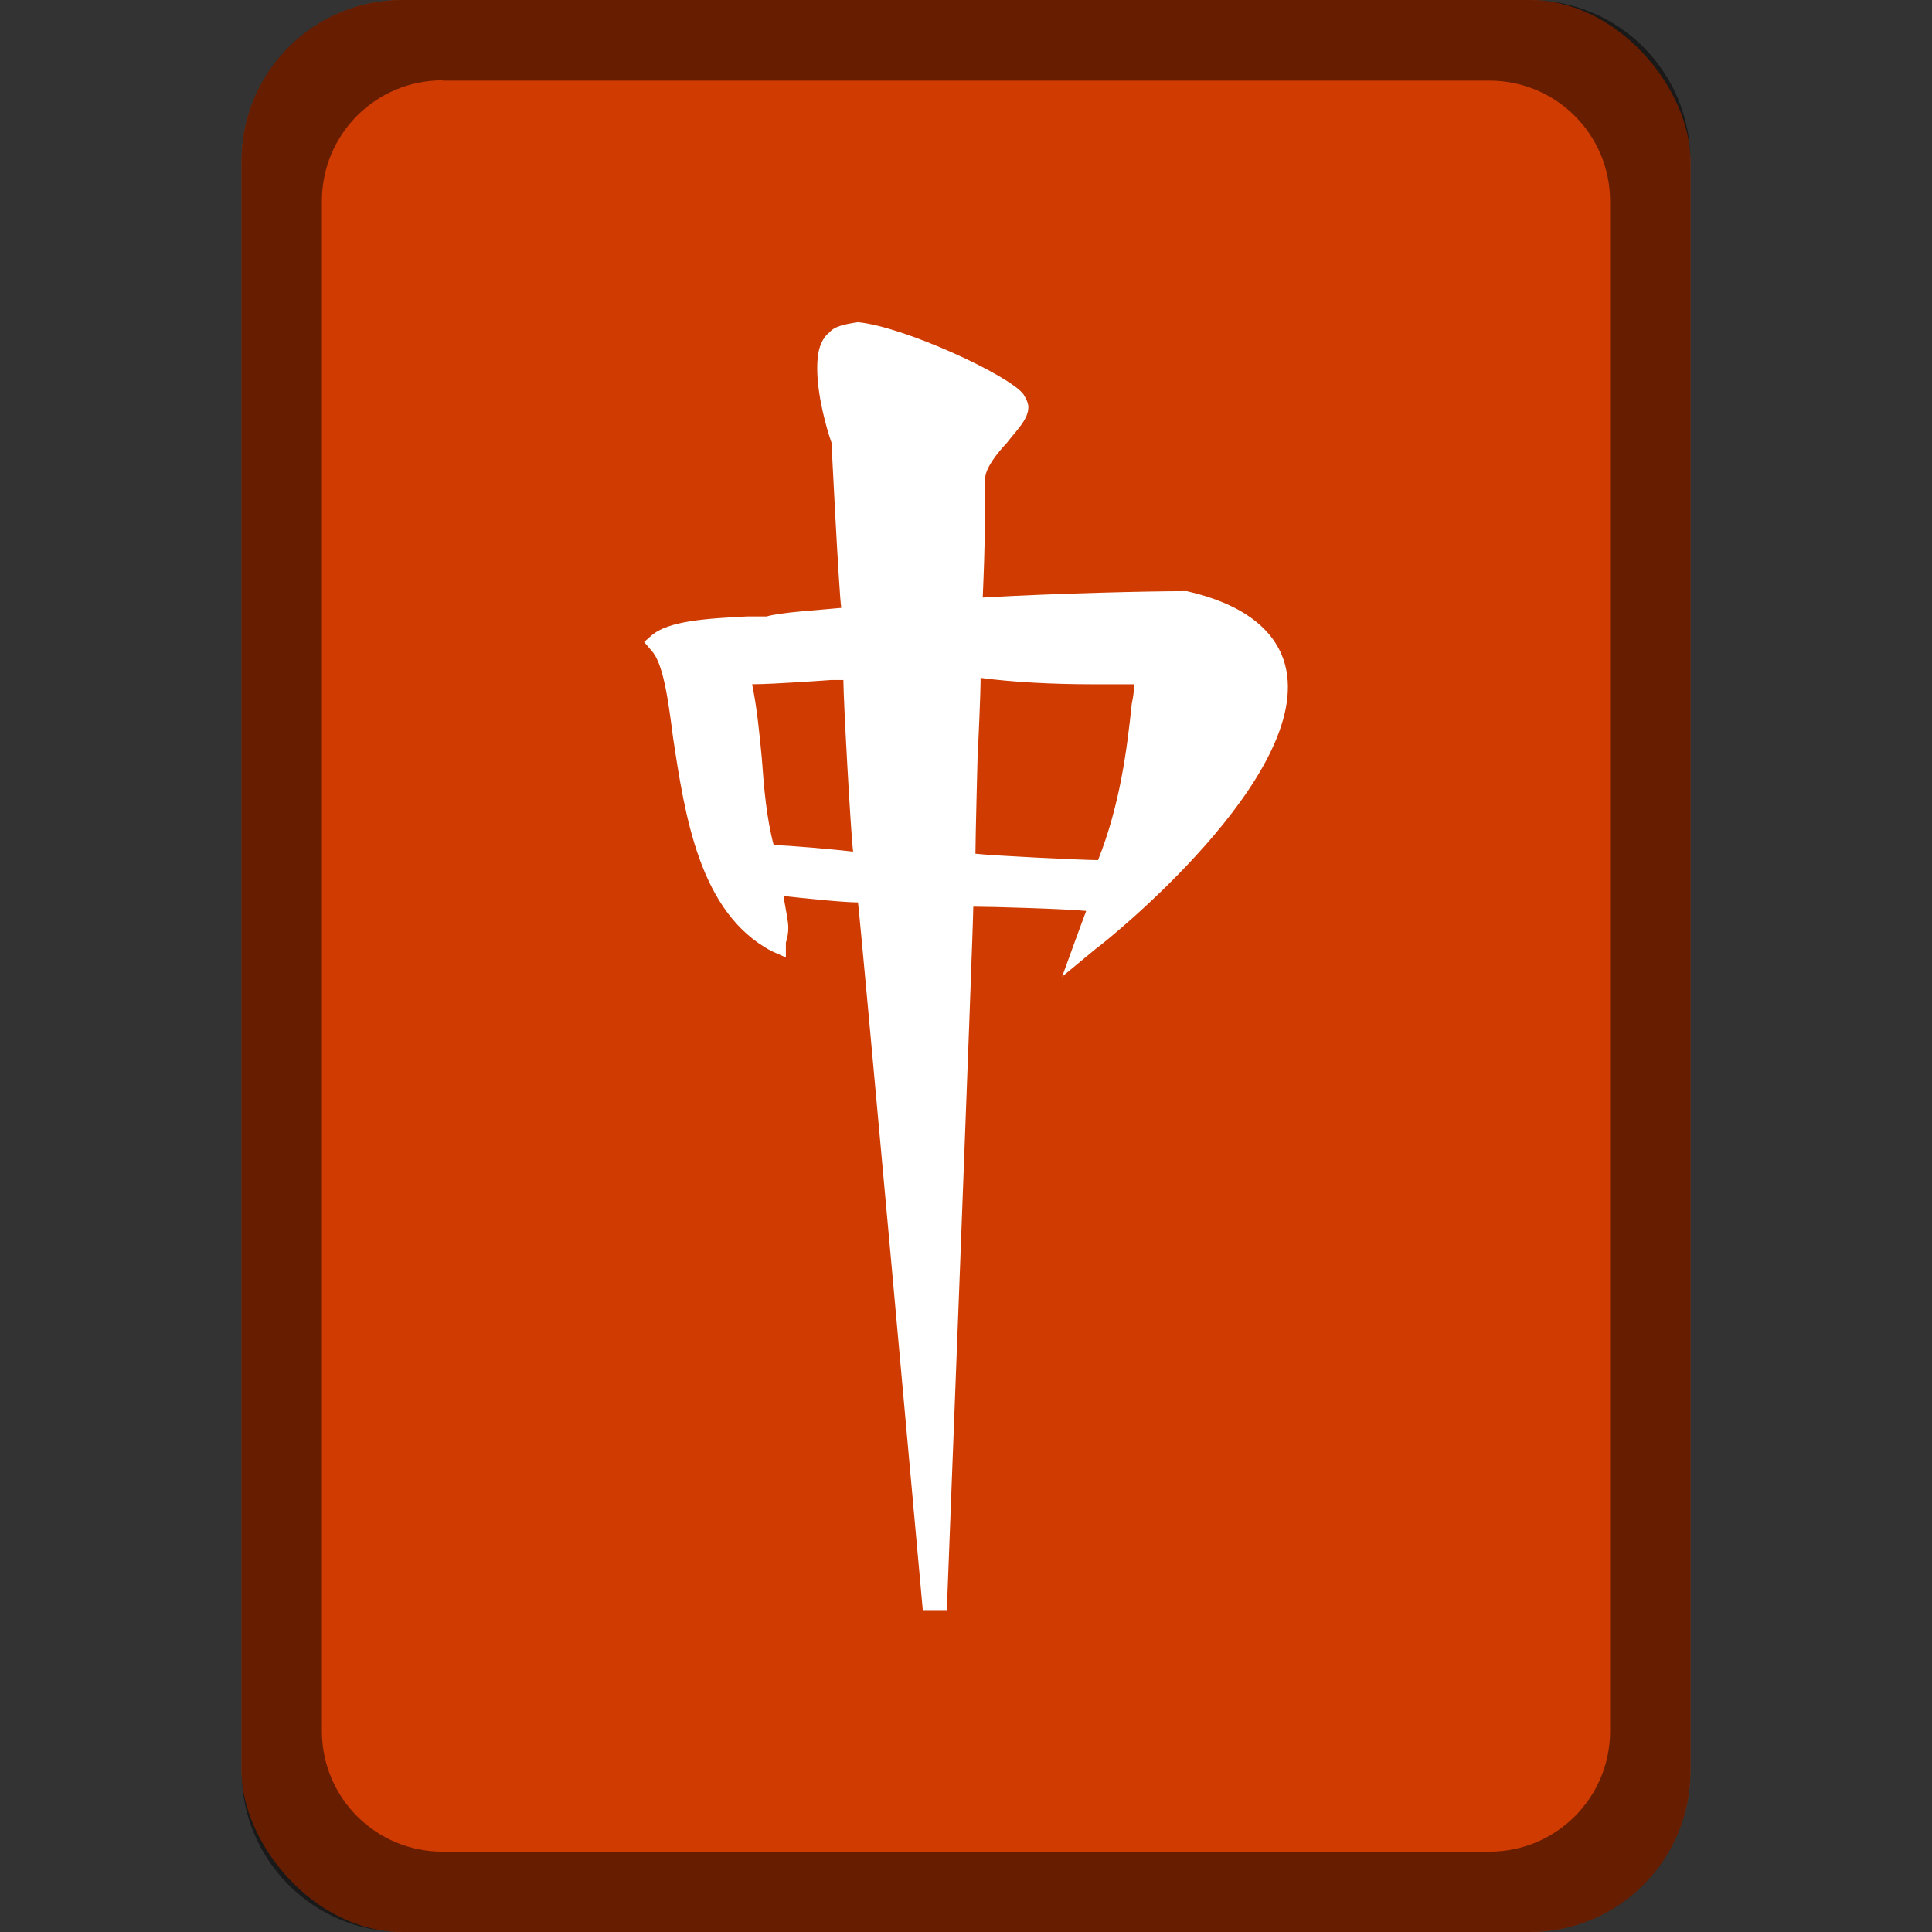 <?xml version="1.0" encoding="UTF-8" standalone="no"?>
<!-- Created with Inkscape (http://www.inkscape.org/) -->

<svg
   width="24"
   height="24"
   viewBox="0 0 6.35 6.35"
   version="1.1"
   id="svg5"
   inkscape:version="1.2 (dc2aedaf03, 2022-05-15)"
   sodipodi:docname="kmahjongg.svg"
   xmlns:inkscape="http://www.inkscape.org/namespaces/inkscape"
   xmlns:sodipodi="http://sodipodi.sourceforge.net/DTD/sodipodi-0.dtd"
   xmlns="http://www.w3.org/2000/svg"
   xmlns:svg="http://www.w3.org/2000/svg">
  <rect x="0" y="0" width="6.35" height="6.35" fill="#333333" stroke="none"/>
  <sodipodi:namedview
     id="namedview7"
     pagecolor="#ffffff"
     bordercolor="#666666"
     borderopacity="1.0"
     inkscape:pageshadow="2"
     inkscape:pageopacity="0.0"
     inkscape:pagecheckerboard="0"
     inkscape:document-units="px"
     showgrid="false"
     units="px"
     height="48px"
     inkscape:zoom="23.363987"
     inkscape:cx="8.9453911"
     inkscape:cy="14.723515"
     inkscape:window-width="1920"
     inkscape:window-height="1016"
     inkscape:window-x="0"
     inkscape:window-y="0"
     inkscape:window-maximized="1"
     inkscape:current-layer="svg5"
     showguides="false"
     inkscape:showpageshadow="2"
     inkscape:deskcolor="#d1d1d1" />
  <defs
     id="defs2" />
  <rect
     style="opacity:1;fill:#cf3b00;fill-opacity:1;stroke-width:0.265"
     id="rect1162"
     width="4.762"
     height="6.35"
     x="0.794"
     y="-1.9482167e-08"
     ry="0.529" />
  <path
     d="m 2.725,1.093 c -0.032,0.028 -0.039,0.07 -0.039,0.118 0,0.091 0.032,0.202 0.047,0.244 0,0 0.024,0.487 0.032,0.543 -0.071,0.007 -0.197,0.014 -0.245,0.028 h -0.063 c -0.134,0.007 -0.26,0.014 -0.316,0.063 l -0.024,0.021 0.024,0.028 c 0.039,0.042 0.055,0.16 0.071,0.285 0.039,0.258 0.087,0.578 0.324,0.703 l 0.047,0.021 v -0.049 c 0,0 0.008,-0.021 0.008,-0.049 0,-0.021 -0.008,-0.056 -0.016,-0.104 0.063,0.007 0.197,0.021 0.245,0.021 0.008,0.056 0.213,2.326 0.213,2.326 h 0.079 c 0,0 0.087,-2.242 0.087,-2.312 0.055,0 0.3,0.007 0.371,0.014 -0.016,0.042 -0.079,0.216 -0.079,0.216 L 3.601,3.119 C 3.632,3.098 4.319,2.548 4.224,2.186 4.193,2.068 4.082,1.984 3.901,1.943 h -0.016 c -0.103,0 -0.418,0.007 -0.655,0.021 0.008,-0.181 0.008,-0.279 0.008,-0.327 v -0.063 c 0,-0.035 0.039,-0.084 0.071,-0.118 0.032,-0.042 0.071,-0.077 0.071,-0.118 0,-0.014 -0.008,-0.028 -0.016,-0.042 -0.047,-0.063 -0.394,-0.223 -0.544,-0.237 -0.047,0.007 -0.079,0.014 -0.095,0.035 z m 0.008,1.142 h 0.039 c 0,0.063 0.024,0.501 0.032,0.564 -0.063,-0.007 -0.213,-0.021 -0.261,-0.021 -0.024,-0.091 -0.032,-0.188 -0.039,-0.285 -0.008,-0.084 -0.016,-0.167 -0.032,-0.244 0.071,0 0.26,-0.014 0.26,-0.014 z m 0.482,0.216 c 0,0 0.008,-0.167 0.008,-0.223 0.103,0.014 0.237,0.021 0.363,0.021 h 0.142 c 0,0.028 -0.008,0.063 -0.008,0.063 -0.016,0.153 -0.039,0.334 -0.111,0.515 -0.047,0 -0.339,-0.014 -0.403,-0.021 0,-0.049 0.008,-0.355 0.008,-0.355 z"
     style="fill:#ffffff;stroke-width:0.302"
     id="path7652" />
  <path
     id="rect1825"
     style="opacity:0.5;fill:#000000;fill-opacity:1;stroke-width:0.265"
     d="M 1.323,1.1666667e-8 C 1.03,1.1666667e-8 0.794,0.236 0.794,0.529 V 5.821 c 0,0.293 0.236,0.529 0.529,0.529 h 3.704 c 0.293,0 0.529,-0.236 0.529,-0.529 V 0.529 C 5.556,0.236 5.32,1.1666667e-8 5.027,1.1666667e-8 Z M 1.455,0.265 h 3.44 c 0.22,0 0.397,0.177 0.397,0.397 V 5.689 c 0,0.22 -0.177,0.397 -0.397,0.397 H 1.455 c -0.22,0 -0.397,-0.177 -0.397,-0.397 V 0.661 c 0,-0.22 0.177,-0.397 0.397,-0.397 z"
     sodipodi:nodetypes="ssssssssssssssssss" />
</svg>
